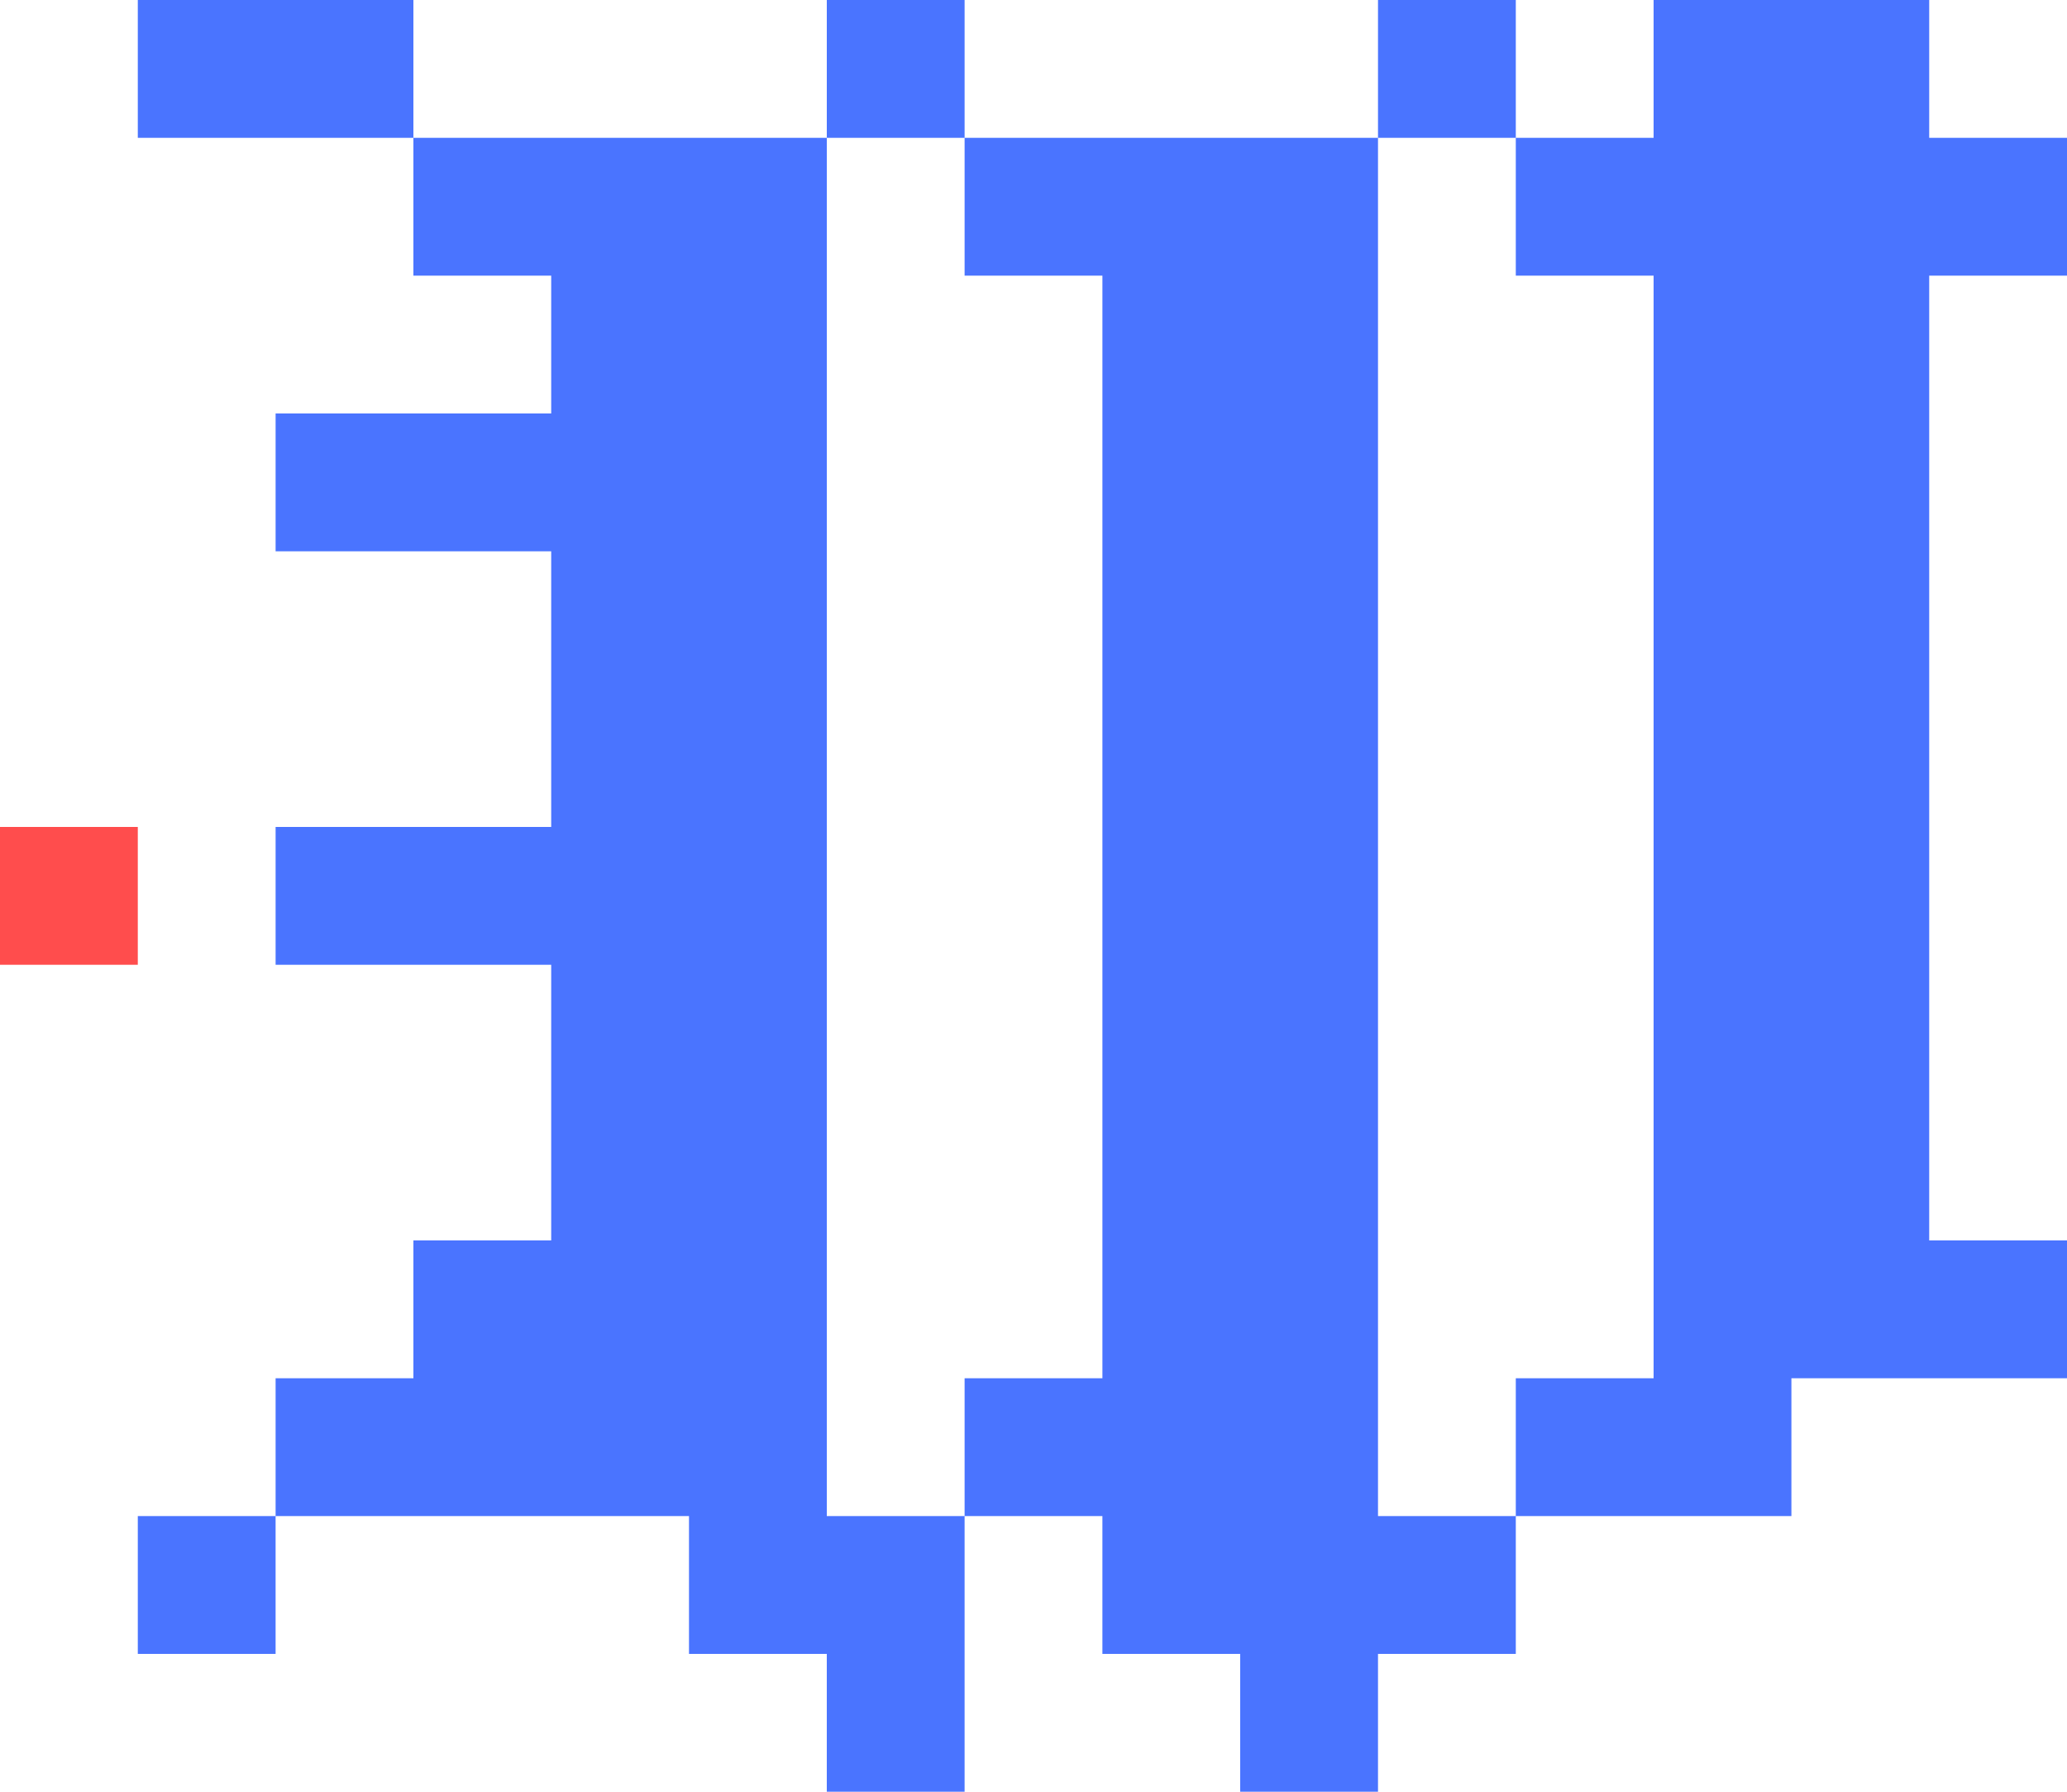 <?xml version="1.0" encoding="utf-8"?>
<!-- Generator: Adobe Illustrator 23.0.3, SVG Export Plug-In . SVG Version: 6.00 Build 0)  -->
<svg version="1.1" id="Layer_1" xmlns="http://www.w3.org/2000/svg" xmlns:xlink="http://www.w3.org/1999/xlink" x="0px" y="0px"
	 width="750px" height="650px" viewBox="0 0 750 650" style="enable-background:new 0 0 750 650;" xml:space="preserve">
<style type="text/css">
	.st0{fill:#4A74FF;}
	.st1{fill:#FF4D4D;}
</style>
<g>
	<g>
		<g>
			<path class="st0" d="M100,50H50V0h50h50v50H100z M450,600h-50v-50h-50v50v50h-50v-50h-50v-50h-50h-50h-50v50H50v-50h50v-50h50
				v-50h50v-50v-50h-50h-50v-50h50h50v-50v-50h-50h-50v-50h50h50v-50h-50V50h50h50h50v50v50v50v50v50v50v50v50v50v50h50v-50h50v-50
				v-50v-50v-50v-50v-50v-50v-50h-50V50h50h50h50v50v50v50v50v50v50v50v50v50v50h50v50h-50v50h-50V600z M300,50V0h50v50H300z
				 M500,50V0h50v50H500z M550,500h50v-50v-50v-50v-50v-50v-50v-50v-50h-50V50h50V0h50h50v50h50v50h-50v50v50v50v50v50v50v50h50v50
				h-50h-50v50h-50h-50V500z"/>
		</g>
	</g>
	<rect y="300" class="st1" width="50" height="50"/>
</g>
</svg>
